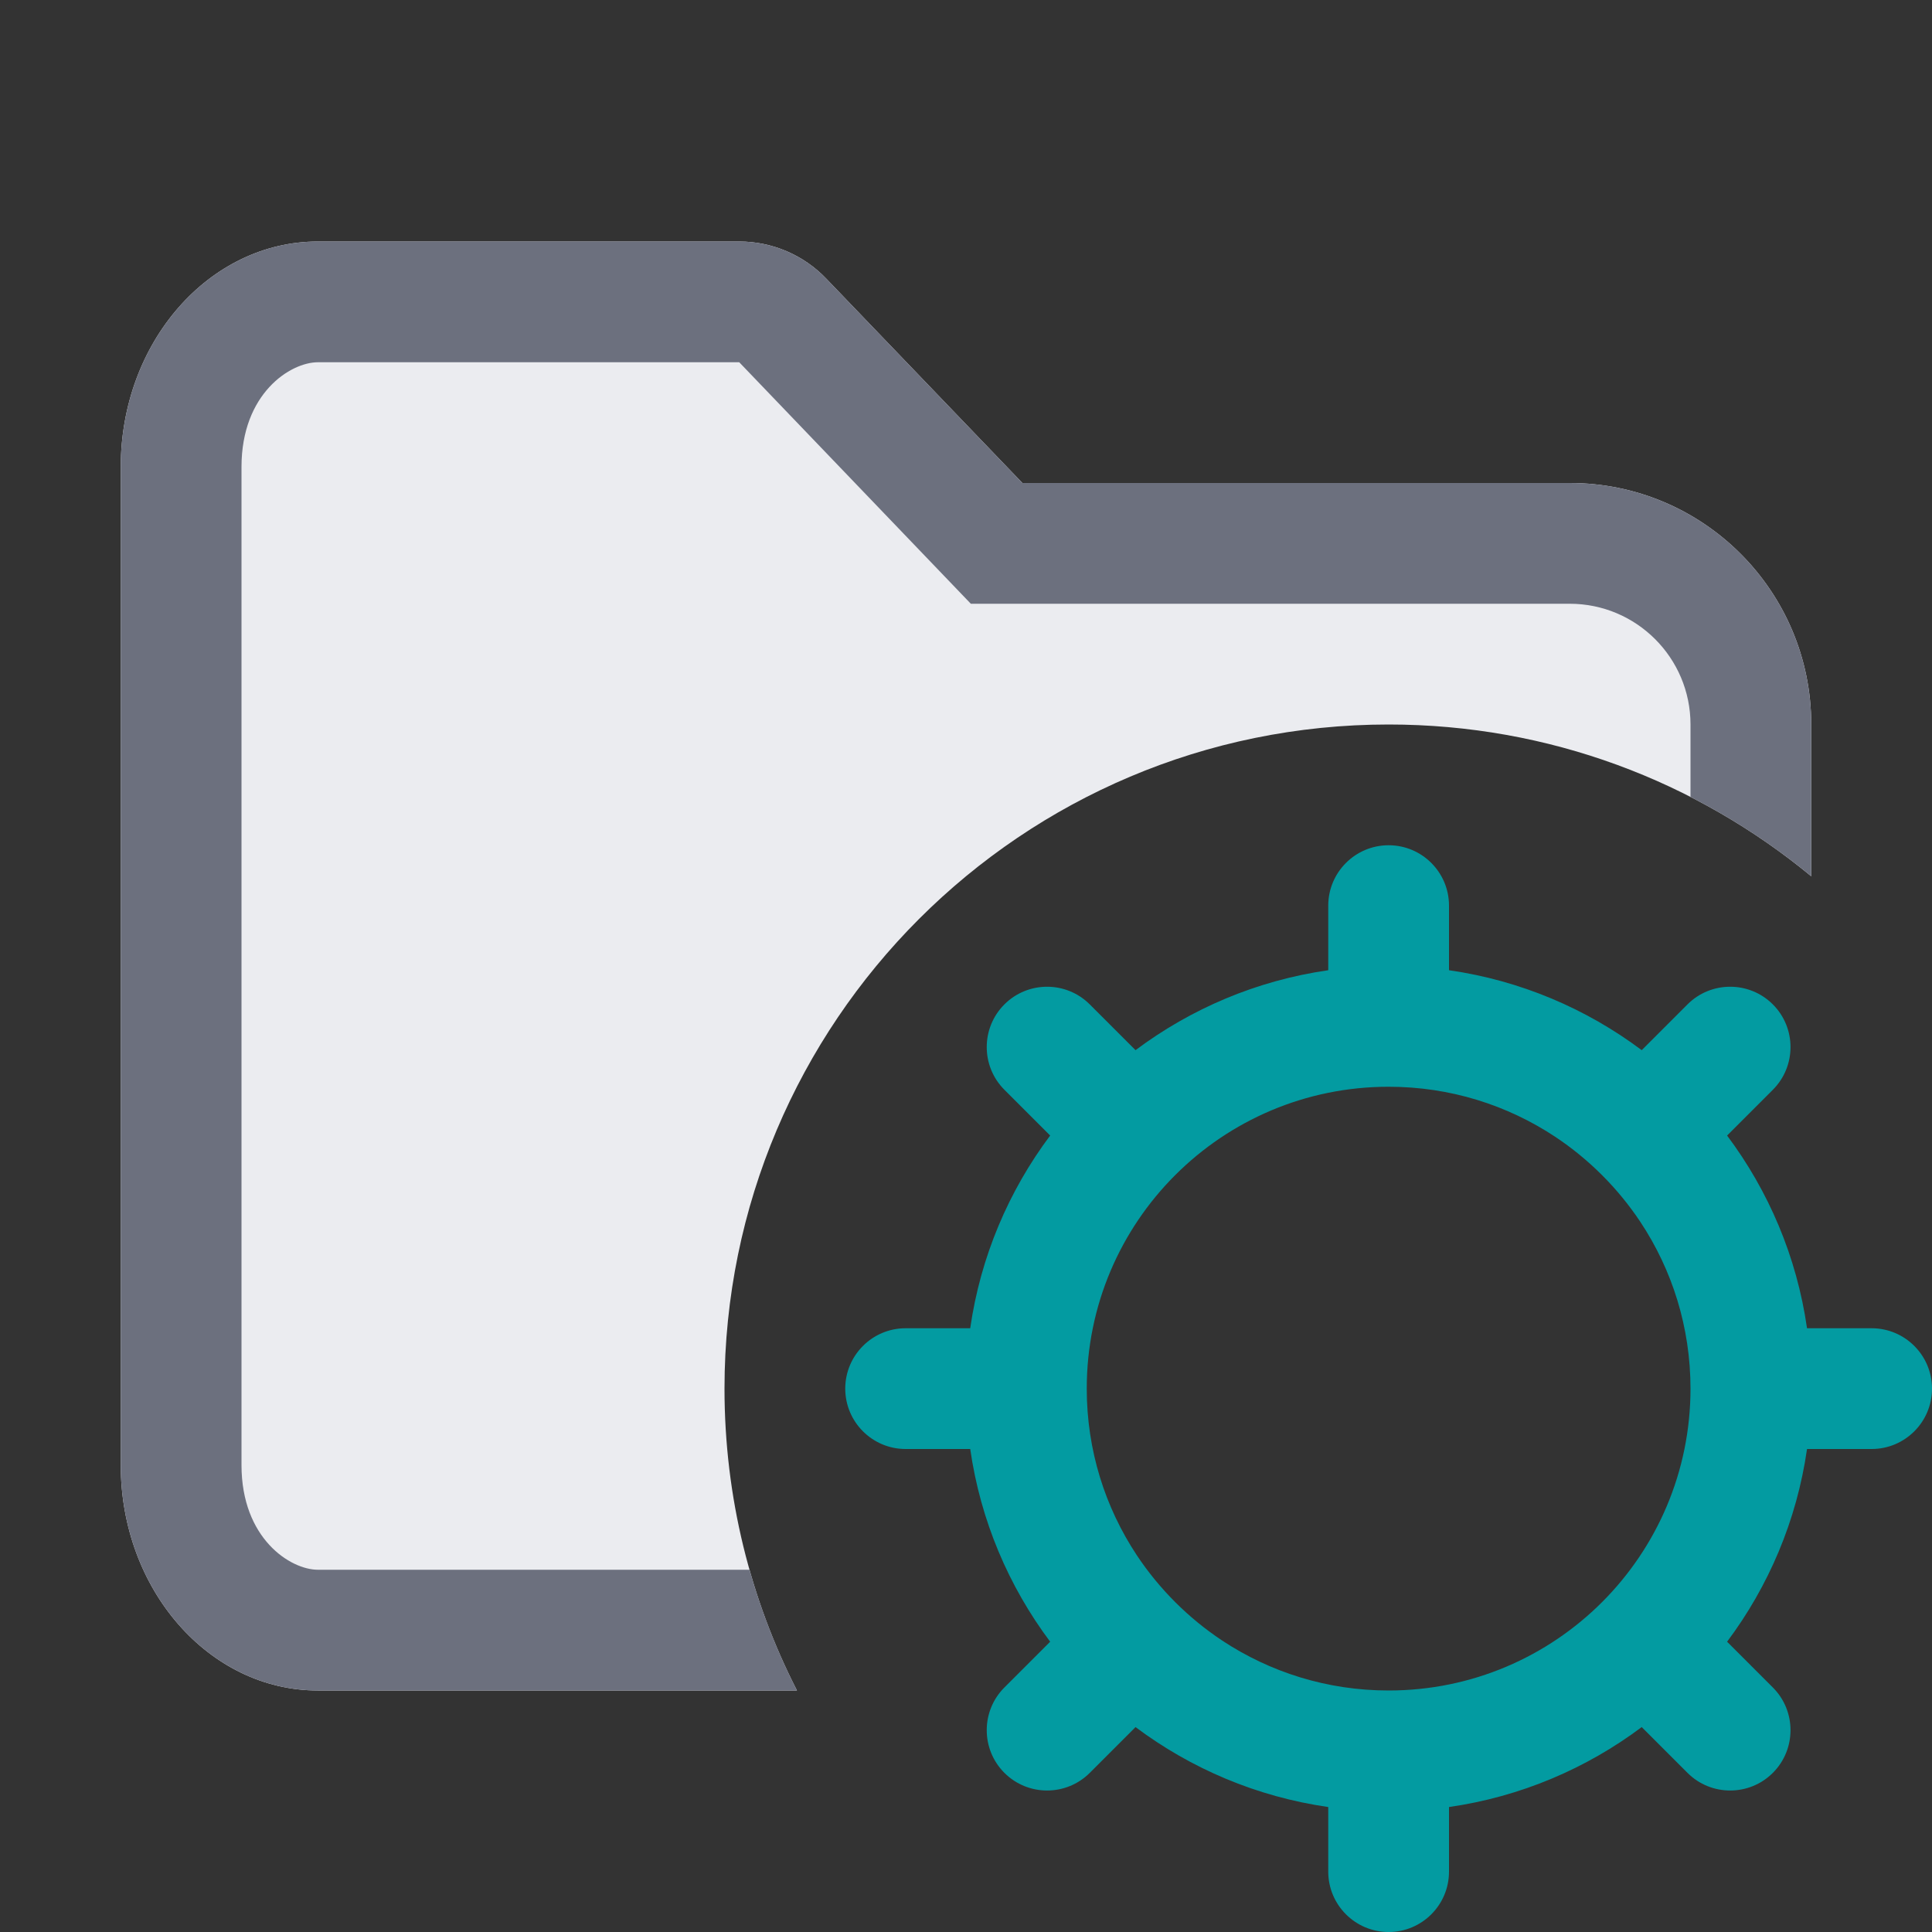 <svg width="16" height="16" viewBox="0 0 16 16" fill="none" xmlns="http://www.w3.org/2000/svg">
<rect x="0" y="0" width="16" height="16" fill="#333333" stroke="none"/>
<path fill-rule="evenodd" clip-rule="evenodd" d="M12 7.5C12 7.224 11.776 7 11.5 7C11.224 7 11 7.224 11 7.5V8.035C10.407 8.12 9.862 8.354 9.404 8.697L9.025 8.318C8.83 8.123 8.513 8.123 8.318 8.318C8.123 8.513 8.123 8.83 8.318 9.025L8.697 9.404C8.354 9.862 8.12 10.407 8.035 11H7.5C7.224 11 7 11.224 7 11.5C7 11.776 7.224 12 7.5 12H8.035C8.12 12.593 8.354 13.138 8.697 13.596L8.318 13.975C8.123 14.17 8.123 14.487 8.318 14.682C8.513 14.877 8.83 14.877 9.025 14.682L9.404 14.303C9.862 14.646 10.407 14.88 11 14.965V15.5C11 15.776 11.224 16 11.5 16C11.776 16 12 15.776 12 15.5V14.965C12.593 14.88 13.138 14.646 13.596 14.303L13.975 14.682C14.17 14.877 14.487 14.877 14.682 14.682C14.877 14.487 14.877 14.17 14.682 13.975L14.303 13.596C14.646 13.138 14.88 12.593 14.965 12H15.5C15.776 12 16 11.776 16 11.5C16 11.224 15.776 11 15.5 11H14.965C14.88 10.407 14.646 9.862 14.303 9.404L14.682 9.025C14.877 8.83 14.877 8.513 14.682 8.318C14.487 8.123 14.17 8.123 13.975 8.318L13.596 8.697C13.138 8.354 12.593 8.12 12 8.035V7.5ZM14 11.5C14 10.991 13.848 10.517 13.586 10.121C13.4 9.841 13.159 9.6 12.879 9.414C12.483 9.152 12.01 9 11.5 9C10.119 9 9 10.119 9 11.5C9 12.01 9.152 12.483 9.414 12.879C9.6 13.159 9.841 13.4 10.121 13.586C10.517 13.848 10.991 14 11.5 14C12.881 14 14 12.881 14 11.5Z" fill="#039BA1"/>
<path d="M1 3.867C1 2.836 1.731 2 2.633 2H6.122C6.394 2 6.655 2.111 6.843 2.308L8.467 4L13 4C14.105 4 15 4.895 15 6V7.257C14.049 6.472 12.83 6 11.5 6C8.462 6 6 8.462 6 11.5C6 12.4 6.216 13.25 6.6 14H2.633C1.731 14 1 13.164 1 12.133V3.867Z" fill="#EBECF0"/>
<path d="M2.633 3L6.122 3L8.04 5H13C13.552 5 14 5.448 14 6V6.6C14.358 6.783 14.693 7.004 15 7.257V6C15 4.895 14.105 4 13 4L8.467 4L6.843 2.308C6.655 2.111 6.394 2 6.122 2H2.633C1.731 2 1 2.836 1 3.867V12.133C1 13.164 1.731 14 2.633 14H6.6C6.438 13.683 6.306 13.349 6.207 13H2.633C2.405 13 2 12.742 2 12.133V3.867C2 3.258 2.405 3 2.633 3Z" fill="#6C707E"/>
</svg>
